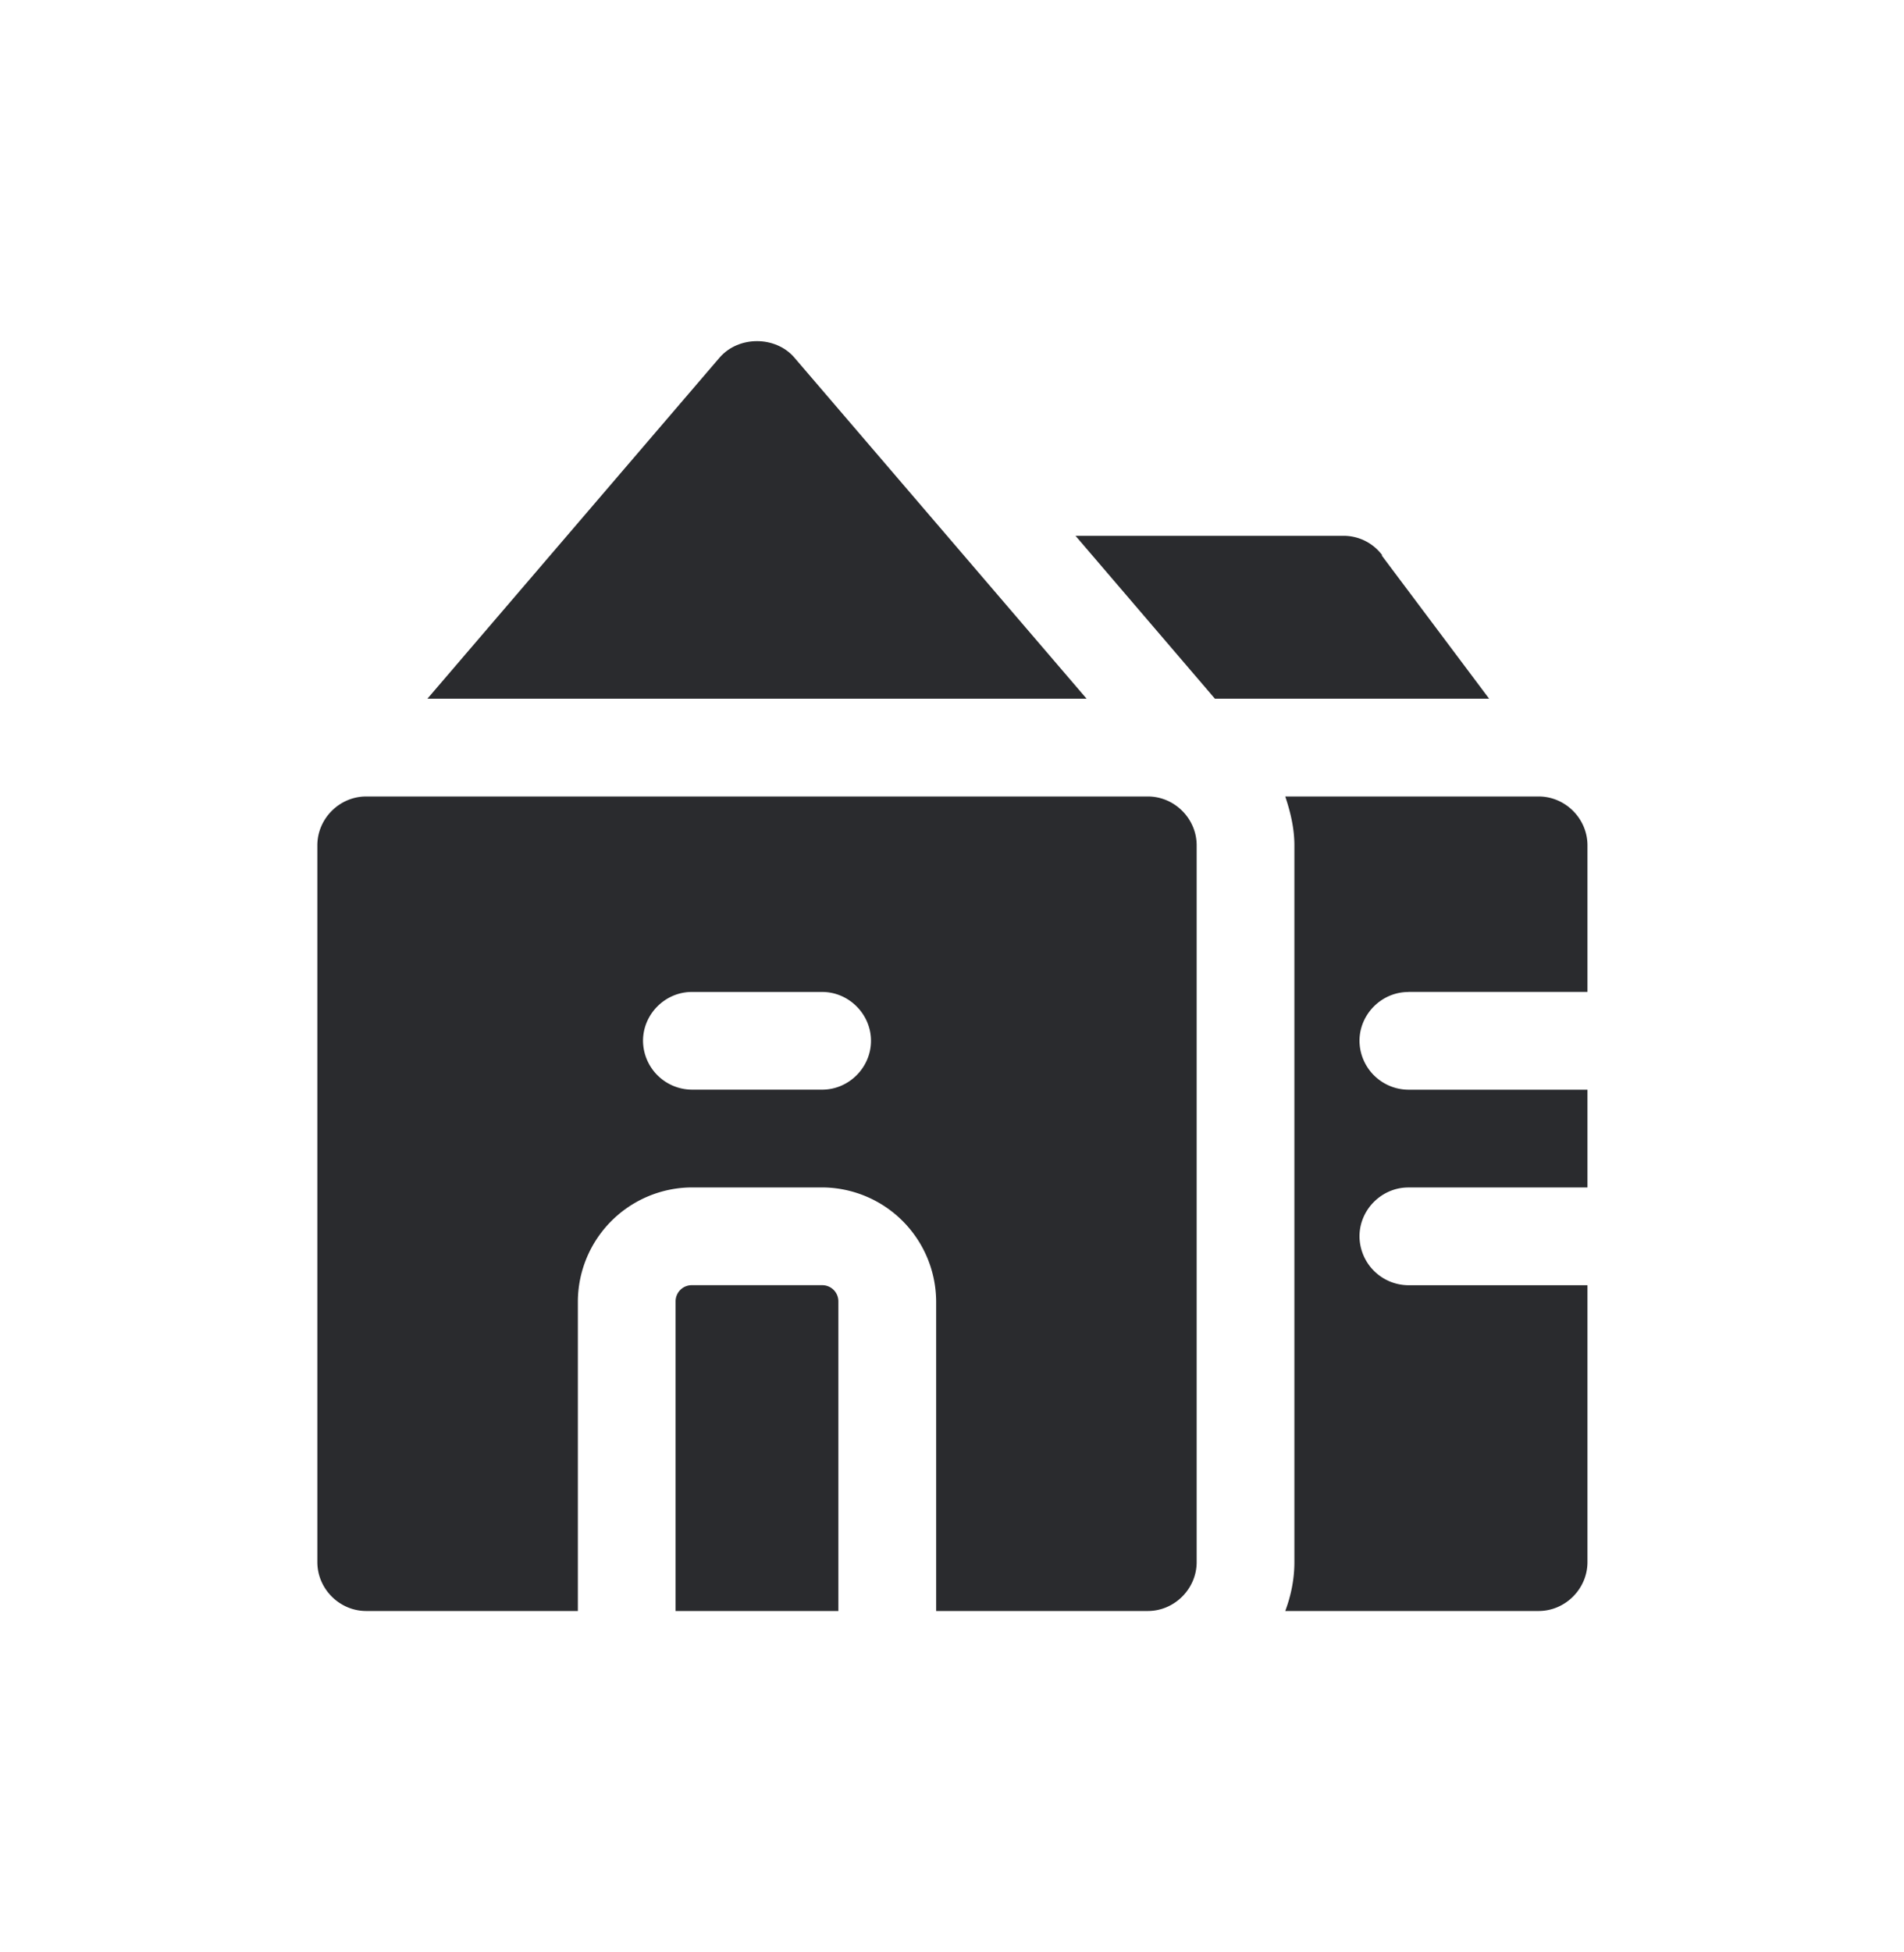 <?xml version="1.0" encoding="UTF-8"?>
<svg data-bbox="6.667 7.164 26.683 26.667" xmlns="http://www.w3.org/2000/svg" viewBox="0 0 40 41" height="41" width="40" data-type="color">
    <g>
        <path fill="#2A2B2E" d="M29.587 20.83h3.763v-3.078c0-.561-.465-1.026-1.026-1.026h-5.323c.11.328.192.67.192 1.026v15.052c0 .356-.069.698-.192 1.027h5.323c.561 0 1.026-.466 1.026-1.027V26.99h-3.763a1.034 1.034 0 0 1-1.026-1.027c0-.56.465-1.026 1.026-1.026h3.763v-2.053h-3.763a1.034 1.034 0 0 1-1.026-1.026c0-.561.465-1.026 1.026-1.026Z" data-color="1"/>
        <path fill="#2A2B2E" d="M17.272 26.989h-2.737a.339.339 0 0 0-.342.342v6.5h3.42v-6.5a.339.339 0 0 0-.341-.342Z" data-color="1"/>
        <path fill="#2A2B2E" d="M24.114 16.726H7.693c-.561 0-1.026.465-1.026 1.026v15.052c0 .561.465 1.027 1.026 1.027h4.447v-6.5a2.406 2.406 0 0 1 2.395-2.395h2.737a2.406 2.406 0 0 1 2.395 2.395v6.5h4.447c.56 0 1.026-.466 1.026-1.027V17.752c0-.561-.465-1.026-1.026-1.026Zm-6.842 6.157h-2.737a1.034 1.034 0 0 1-1.026-1.026c0-.561.465-1.026 1.026-1.026h2.737c.56 0 1.026.465 1.026 1.026 0 .561-.465 1.026-1.026 1.026Z" data-color="1"/>
        <path fill="#2A2B2E" d="M16.683 7.503c-.396-.452-1.163-.452-1.56 0l-6.144 7.17h13.849l-6.145-7.17Z" data-color="1"/>
        <path fill="#2A2B2E" d="M29.04 11.662a1.011 1.011 0 0 0-.821-.41h-5.624l2.928 3.42h5.761l-2.258-3.01h.014Z" data-color="1"/>
    </g>
</svg>

